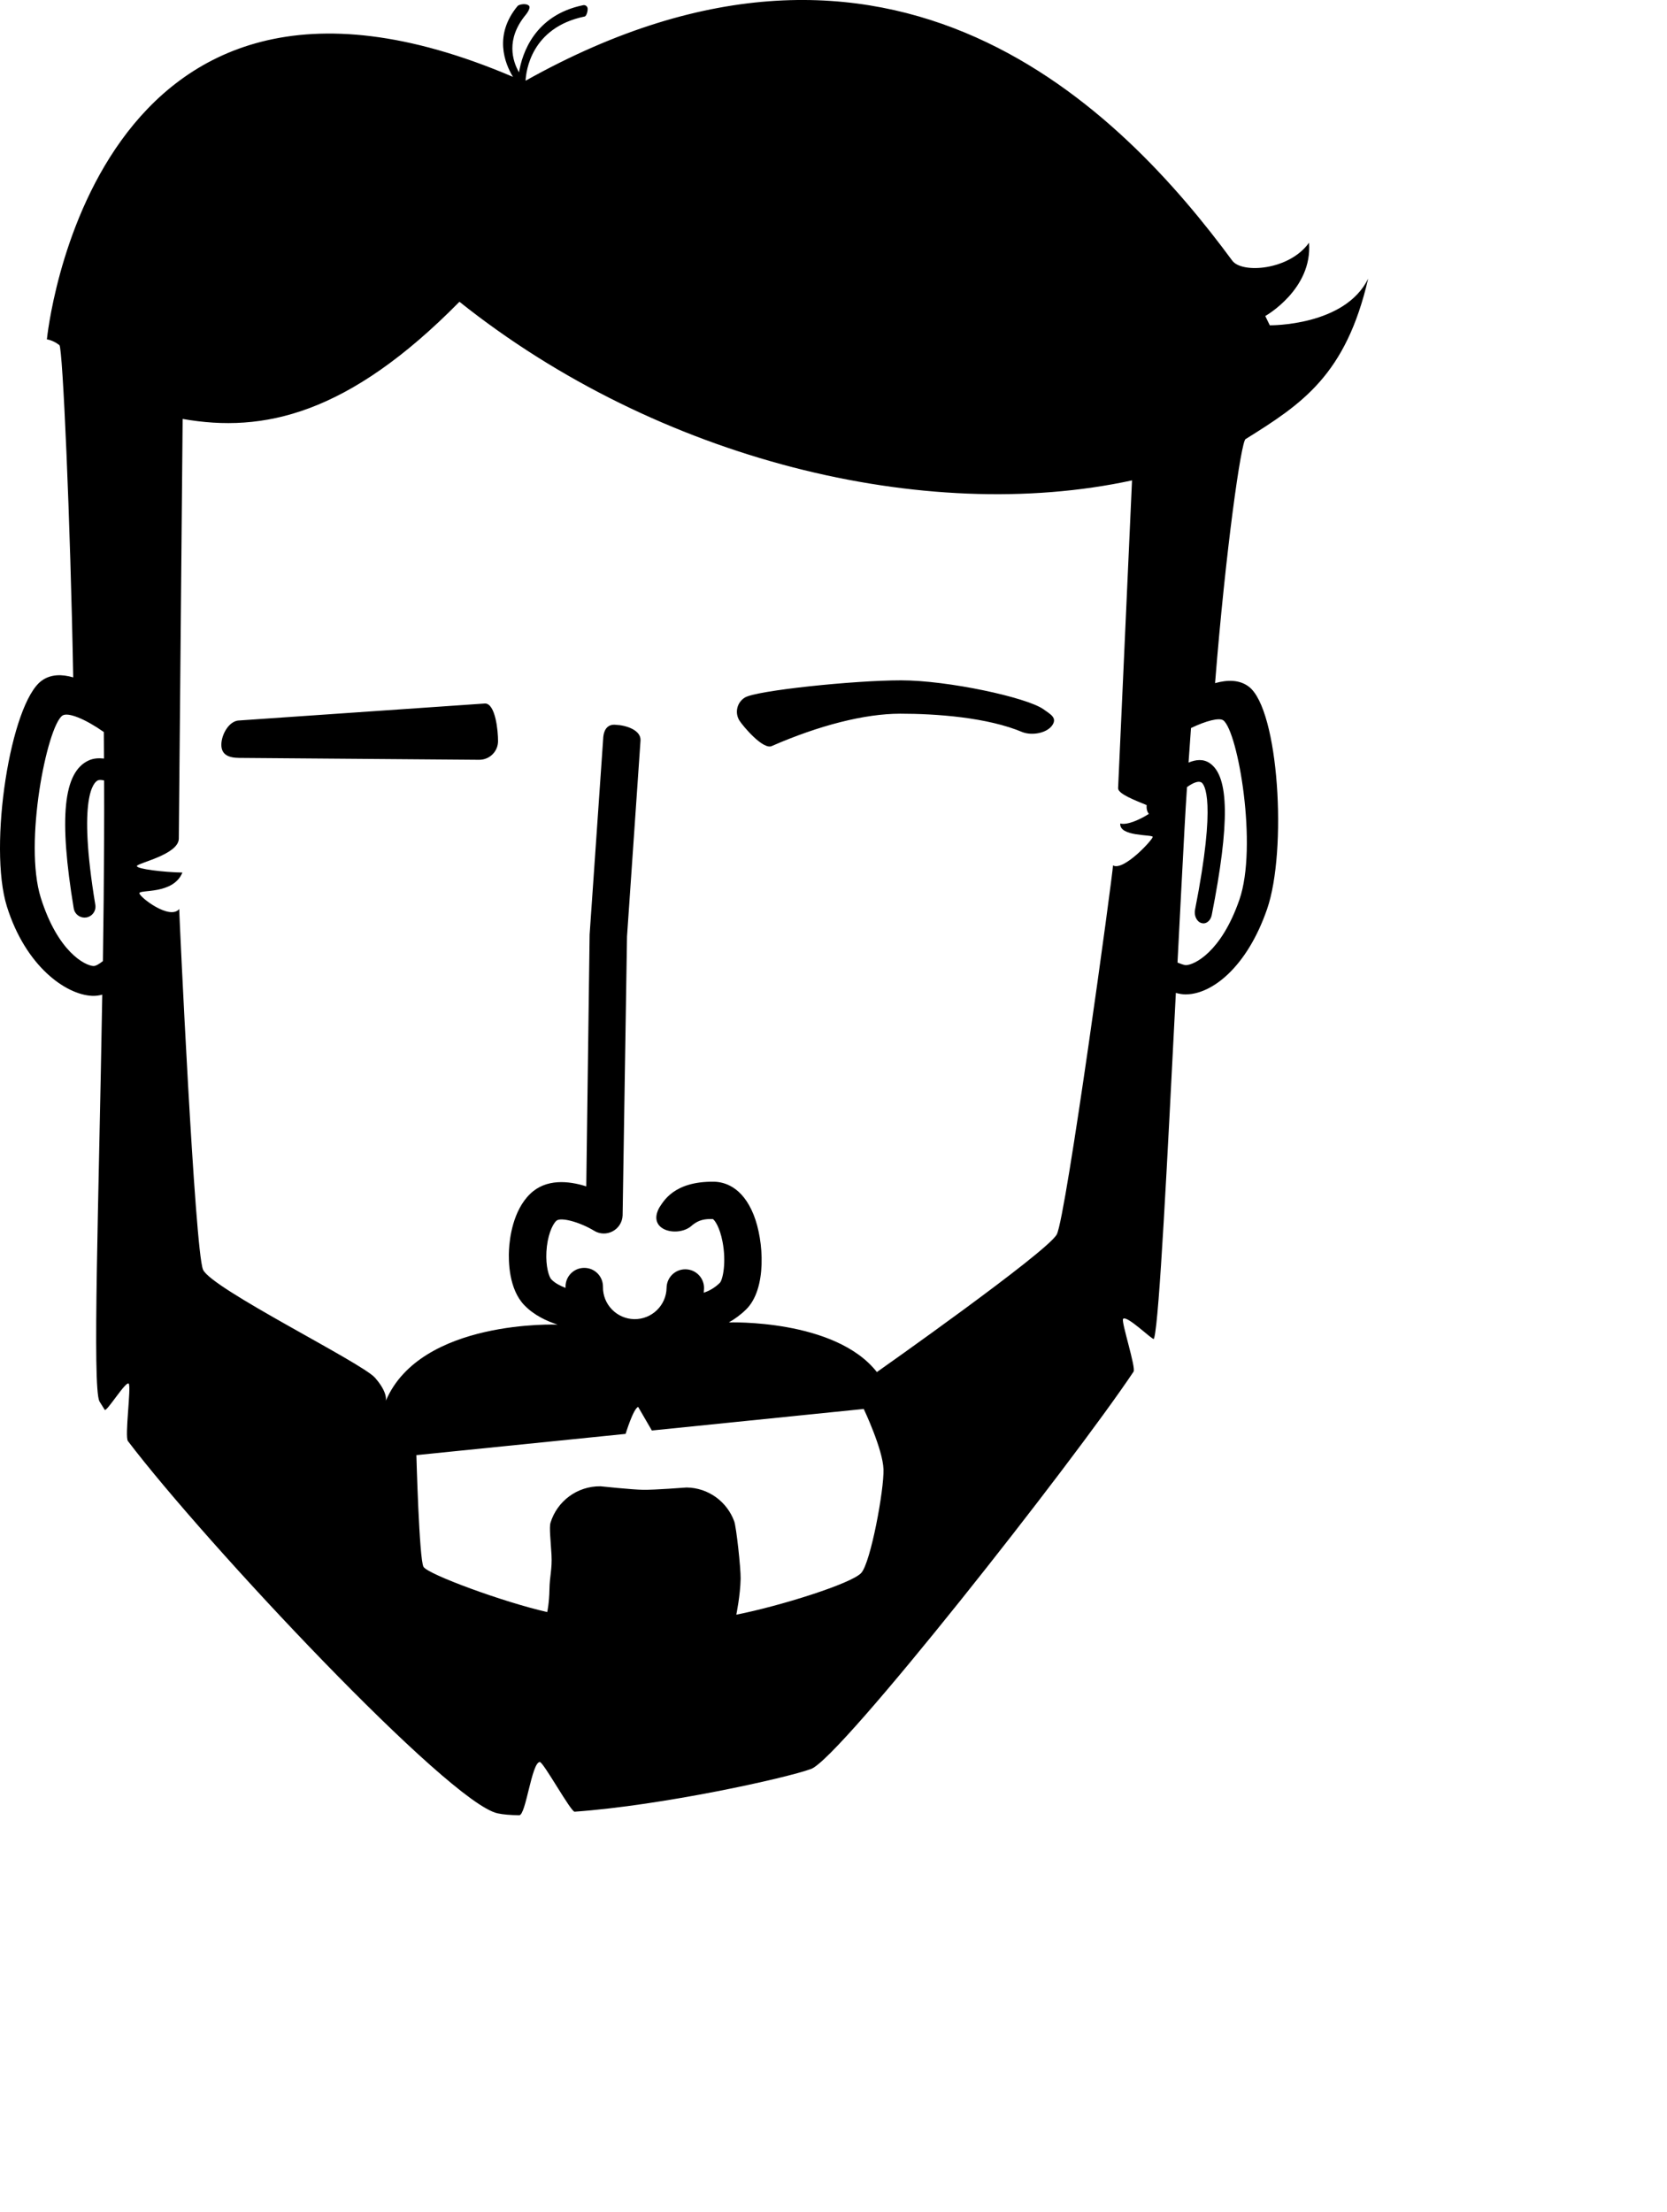 <svg xmlns="http://www.w3.org/2000/svg" width="233.873" height="310.268" viewBox="16.92 -34.277 233.873 310.268" enable-background="new 16.92 -34.277 233.873 310.268"><path d="M84.976 64.411l-34.453 2.378c-1.437 0-2.534 1.938-2.548 3.386-.011 1.452 1.056 1.858 2.508 1.868l33.666.265.164-.008c1.377-.072 2.472-1.204 2.481-2.6.011-1.445-.366-5.276-1.818-5.289zm123.893-59.6c-3.279 6.691-13.803 6.546-13.803 6.546l-.633-1.301s6.648-3.731 6.137-10.285c-2.759 3.875-9.396 4.363-10.765 2.521-15.424-20.933-47.437-54.202-99.15-25.245.066-1.31.763-7.464 8.289-9.008.287-.059.474-.894.412-1.178-.062-.284-.34-.472-.624-.409-6.83 1.402-8.557 6.784-8.997 9.423-.895-1.573-1.914-4.632.974-8.113.188-.224.669-.94.444-1.208-.359-.429-1.425-.214-1.61.006-3.378 4.075-1.813 8.028-.659 9.945-59.333-25.345-65.385 36.828-65.385 36.828s.838.083 1.759.812c.456.36 1.531 24.448 1.934 46.604-1.594-.465-3.137-.459-4.405.448-4.402 3.144-7.542 23.271-4.896 31.699 2.629 8.387 8.249 12.34 11.909 12.524l.162.007c.451.007.883-.06 1.306-.171-.489 29.148-1.408 54.964-.403 57.043l.745 1.193c.251.373 3.011-4.15 3.373-3.662.367.499-.594 7.414-.115 8.051 10.829 14.255 45.039 50.756 51.862 52.219.786.172 1.812.251 3.033.271.939.019 1.741-7.412 2.887-7.471.492-.03 4.369 7.019 4.891 6.972 12.311-.881 29.573-4.682 33.18-6.001 4.107-1.519 36.639-42.872 45.234-55.73.359-.547-1.733-6.966-1.479-7.381.438-.686 4.21 3.054 4.322 2.784l.063-.182c.709-2.745 1.791-24.145 3.028-48.352.455.125.907.205 1.336.212l.162-.007c3.593-.069 8.482-3.808 11.301-11.964 2.832-8.189 1.665-27.994-2.564-31.2-1.292-.985-2.976-.987-4.734-.496 1.501-18.817 3.673-34.012 4.283-34.236 7.924-4.938 14.062-8.97 17.196-22.508zm-178.826 96.427h-.021c-1.15-.06-4.981-1.941-7.382-9.582-2.408-7.67.872-23.962 3.021-25.539.768-.555 3.26.491 5.822 2.293l.024 3.722c-.73-.075-1.456-.049-2.151.271-3.557 1.631-4.197 8.028-2.092 20.755.122.745.761 1.273 1.485 1.286l.277-.019c.842-.14 1.405-.932 1.267-1.767-2.533-15.3-.158-17.224.347-17.458.231-.107.548-.075.888.008.01 2.696.01 5.421-.004 8.166-.022 5.705-.082 11.479-.167 17.171-.51.403-.994.699-1.314.693zm107.707 85.138c-1.339 1.489-11.39 4.646-17.53 5.856 0 0 .567-2.738.607-5.068.026-1.431-.604-7.219-.897-8.022-1-2.74-3.609-4.713-6.691-4.75 0 0-4.577.354-6.108.322-1.491-.019-5.955-.49-5.955-.49-3.294-.045-6.099 2.105-7.02 5.104-.203.636.024 2.515.138 4.527.107 2.016-.258 2.924-.289 4.841-.032 1.897-.31 3.17-.31 3.17-6.107-1.38-16.752-5.288-17.361-6.347-.607-1.055-.997-15.67-.997-15.67l29.353-2.977s1.089-3.577 1.762-3.782l1.92 3.307 29.727-3.022s2.68 5.636 2.771 8.468c.093 2.833-1.791 13.058-3.12 14.533zm35.319-99.25c0 1.052-6.58 49.296-7.887 51.76-1.3 2.461-25.238 19.312-25.238 19.312-5.871-7.476-20.768-6.964-20.768-6.964.786-.45 1.607-1.03 2.402-1.803 2.957-2.87 2.521-9.671 1.079-13.285-1.597-3.998-4.17-4.625-5.571-4.65-5.7-.072-7.119 2.837-7.673 3.636-1.81 3.306 2.794 4.243 4.626 2.462.952-.772 1.79-.886 2.883-.864.257.131.967 1.115 1.363 3.169.555 2.889.053 5.297-.367 5.775-.783.775-1.606 1.174-2.266 1.398l.04-.63c.019-1.451-1.136-2.641-2.595-2.659-1.451-.021-2.635 1.135-2.659 2.59-.036 2.465-2.062 4.431-4.527 4.402-2.46-.04-4.435-2.063-4.398-4.528.02-1.454-1.134-2.646-2.59-2.665-1.454-.02-2.644 1.141-2.663 2.597l.007.211c-.745-.284-1.483-.66-1.989-1.188-.35-.349-.808-1.828-.699-3.871.118-2.181.792-3.781 1.386-4.348.573-.561 3.256.146 5.309 1.392.797.491 1.788.517 2.61.069.822-.436 1.344-1.279 1.385-2.207l.618-39.14 1.896-27.521c.054-1.449-2.038-2.121-3.48-2.175-1.016-.116-1.709.527-1.762 1.977l-1.899 27.442-.471 35.33c-2.488-.791-5.649-1.107-7.874 1.054-2.431 2.355-2.883 6.266-2.966 7.826-.085 1.597-.046 5.536 2.175 7.814 1.355 1.393 3.121 2.206 4.64 2.699 0 0-19.217-.78-24.101 10.696 0 0 .358-1.129-1.53-3.262-1.897-2.124-22.965-12.504-24.11-15.144-1.151-2.64-3.342-49.744-3.342-50.589-1.313 1.597-5.534-1.645-5.584-2.211-.048-.567 4.753.238 6.034-2.91-2.545-.039-6.467-.495-6.384-.917.08-.423 5.844-1.591 5.878-3.834.015-.63.537-58.881.537-58.881 11.262 1.992 23.187-.545 38.835-16.436 27.849 22.227 65.358 31.328 94.359 25.058l-1.953 43.187c-.017.798 2.498 1.741 4.002 2.361-.036.452.04.901.312 1.237-1.084.704-3.015 1.631-4.009 1.343-.186 1.882 4.537 1.525 4.551 1.882.031.356-4.085 4.85-5.572 4.003zm15.483-20.347c2.063 1.606 4.835 17.684 2.253 25.146-2.565 7.424-6.37 9.167-7.502 9.192h-.02c-.185 0-.62-.145-1.164-.366.32-6.232.646-12.581.982-18.791.102-1.966.225-3.892.35-5.82.871-.624 1.628-.923 2.044-.64.371.261 2.134 2.366-.916 17.837-.165.825.229 1.663.876 1.869l.276.05c.551.012 1.053-.467 1.194-1.18 2.533-12.845 2.452-19.415-.267-21.285-.913-.634-1.95-.524-2.99-.093l.344-4.844c2.086-1.007 3.974-1.5 4.54-1.075zM163.304 65.213c-2.328-1.648-13.368-4.051-19.981-4.051-6.612 0-20.312 1.43-21.901 2.412-1.103.677-1.448 2.114-.771 3.219.438.708 3.404 4.284 4.623 3.553 6.537-2.849 12.933-4.505 17.951-4.505 5.022 0 12.25.507 17.196 2.608 1.375.486 3.36.098 4.11-.958.741-1.059-.174-1.533-1.227-2.278z"/></svg>